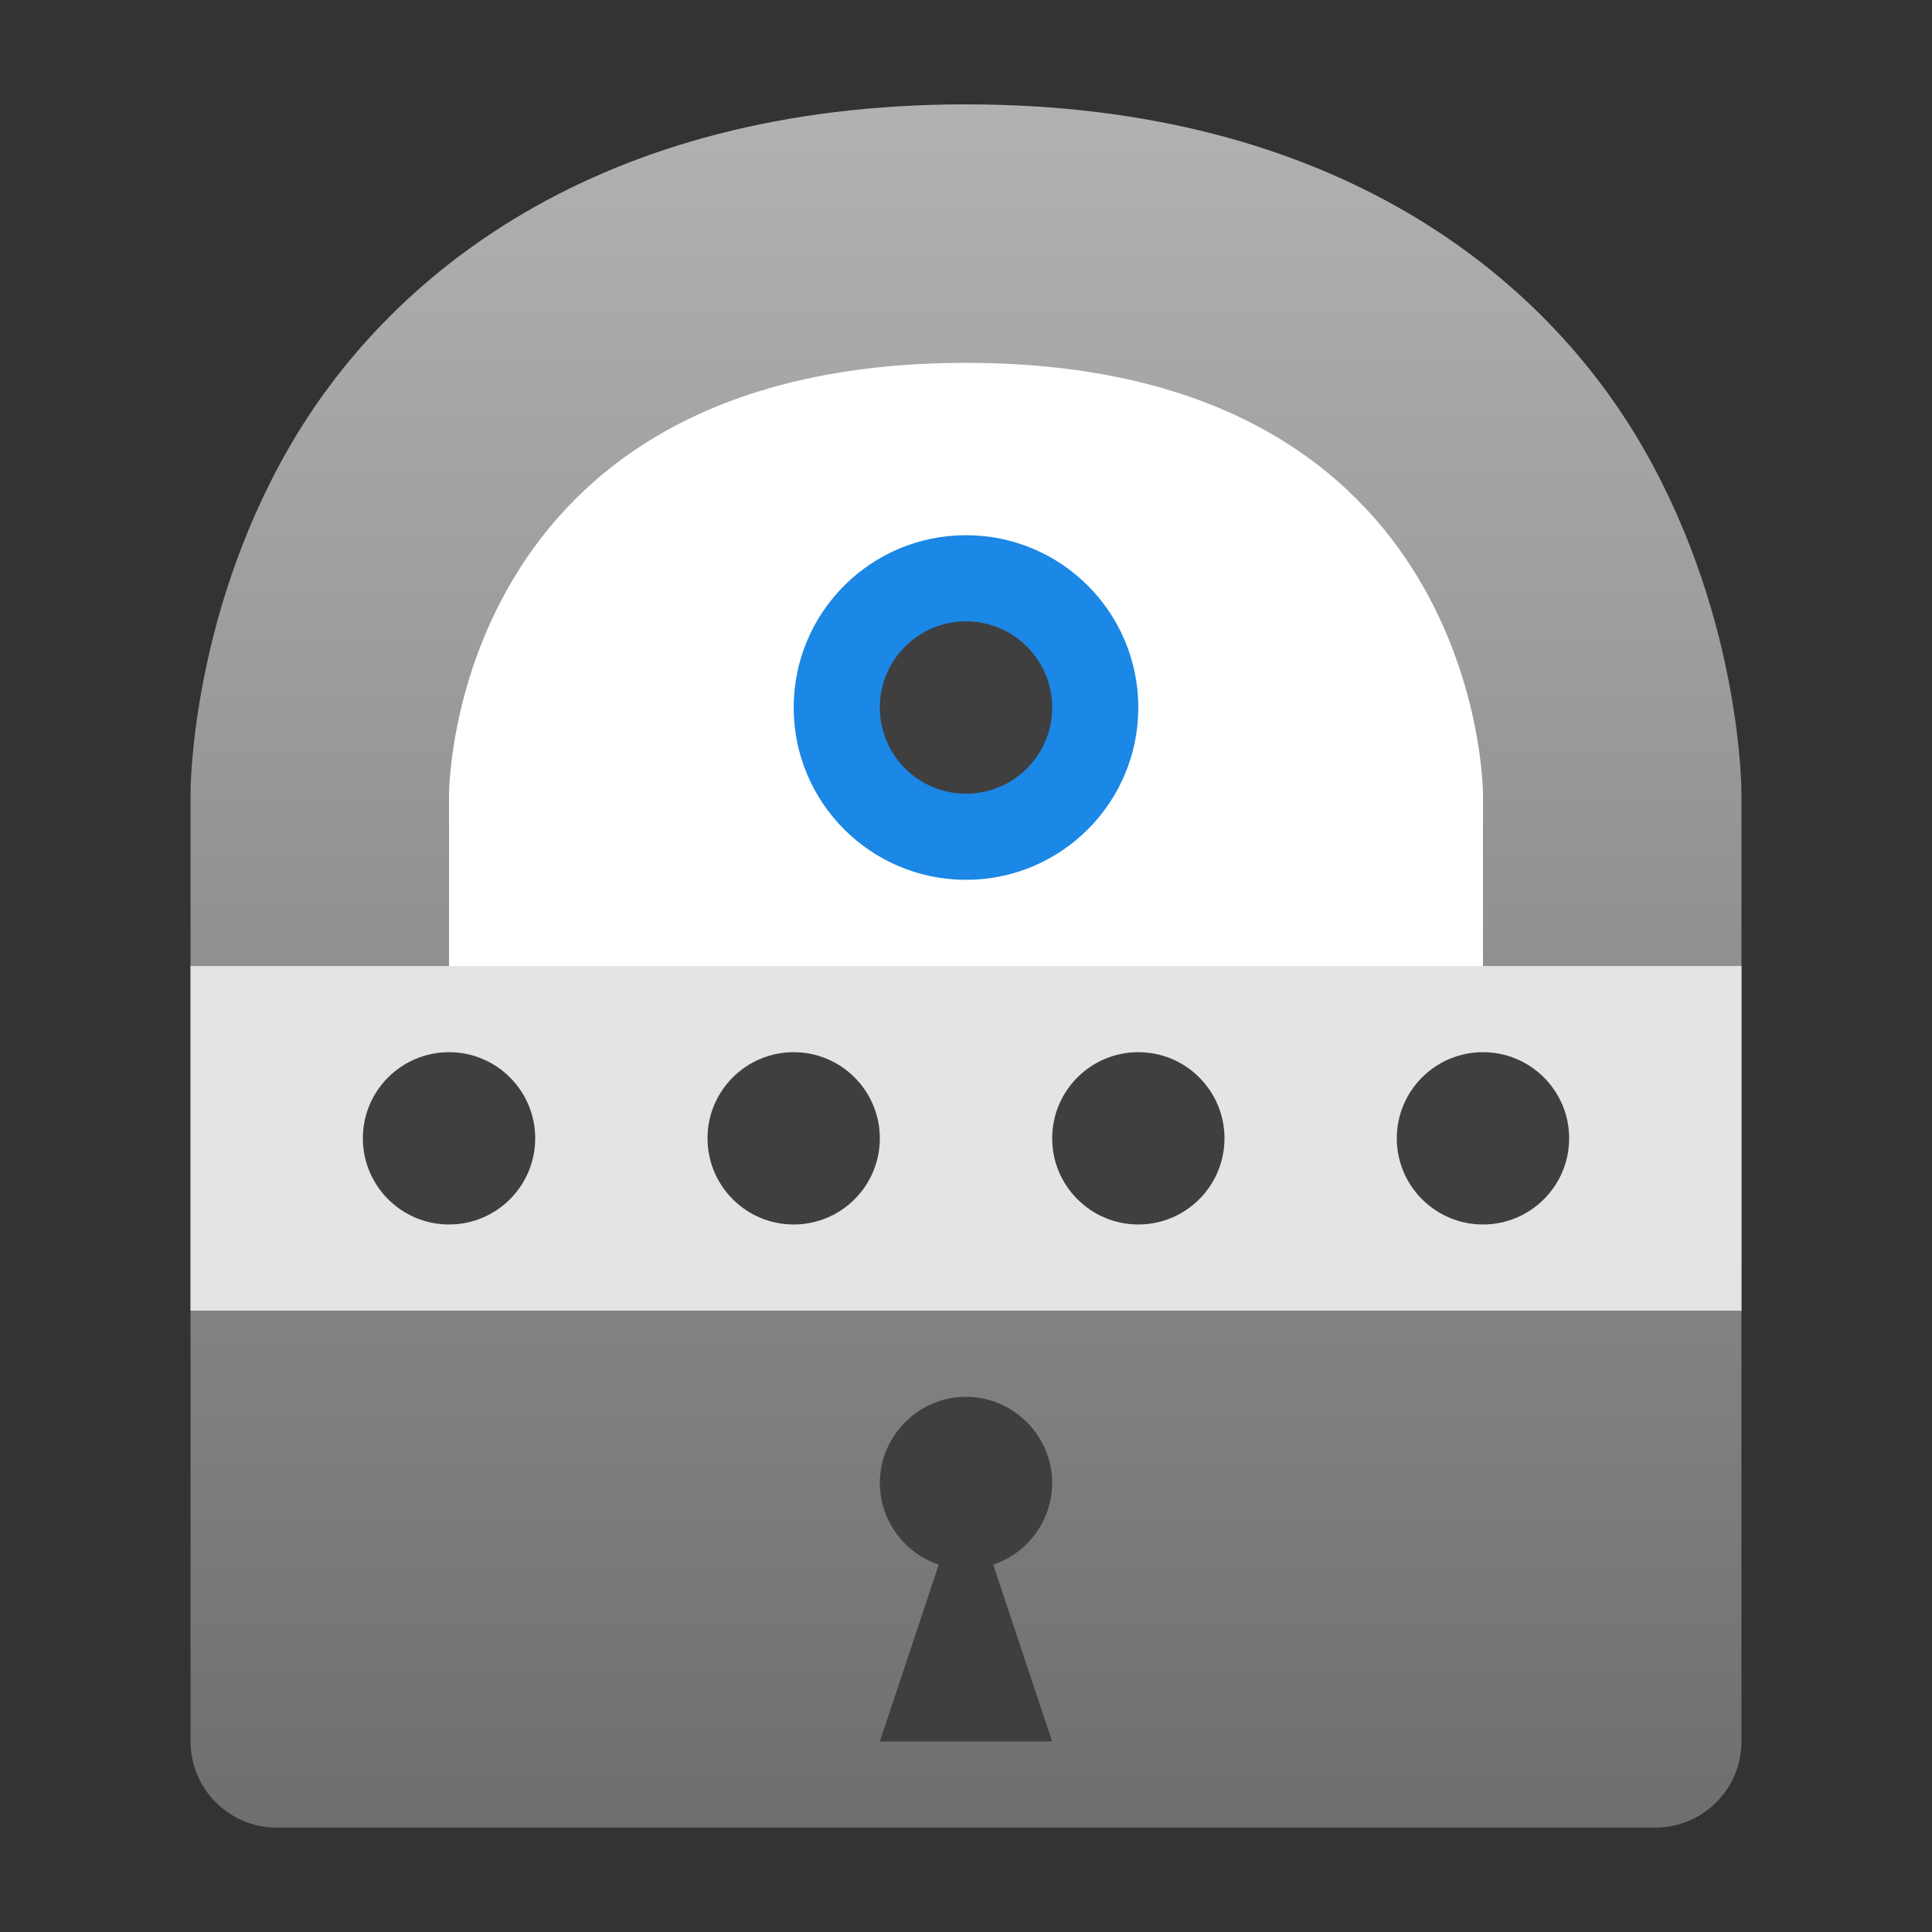 <svg style="clip-rule:evenodd;fill-rule:evenodd;stroke-linejoin:round;stroke-miterlimit:2" version="1.1" viewBox="0 0 48 48" xmlns="http://www.w3.org/2000/svg">
 <rect x="0" y="0" width="48" height="48" fill="#333333" stroke="none"/>
 <path d="m24 2.593c-9.187 0-14.399 4.292-16.845 8.571-2.446 4.28-2.421 8.555-2.421 8.555v23.547c0 1.182 0.959 2.14 2.141 2.141h34.25c1.182-1e-3 2.141-0.959 2.141-2.141v-23.547s0.025-4.275-2.421-8.555c-2.446-4.279-7.658-8.571-16.845-8.571z" style="fill-rule:nonzero;fill:url(#_Linear1)"/>
 <path d="m11.156 24h25.688v-4.281s0-10.704-12.844-10.704-12.844 10.704-12.844 10.704v4.281z" style="fill-rule:nonzero;fill:#fff"/>
 <circle cx="24" cy="17.578" r="4.281" style="fill:#1b87e6"/>
 <circle cx="24" cy="17.578" r="2.141" style="fill:#3f3f3f"/>
 <rect x="4.734" y="24" width="38.532" height="8.563" style="fill:#e4e4e4"/>
 <path d="m24 34.703c-1.174 0-2.141 0.967-2.141 2.141 2e-3 0.918 0.593 1.737 1.464 2.028l-1.464 4.394h4.282l-1.464-4.394c0.871-0.291 1.462-1.11 1.464-2.028 0-1.174-0.967-2.141-2.141-2.141zm-12.844-8.562c1.182 0 2.141 0.959 2.141 2.14 0 1.182-0.959 2.141-2.141 2.141-1.181 0-2.141-0.959-2.141-2.141 0-1.181 0.96-2.14 2.141-2.14zm25.688 0c1.181 0 2.141 0.959 2.141 2.14 0 1.182-0.96 2.141-2.141 2.141-1.182 0-2.141-0.959-2.141-2.141 0-1.181 0.959-2.14 2.141-2.14zm-8.563 0c1.182 0 2.141 0.959 2.141 2.14 0 1.182-0.959 2.141-2.141 2.141-1.181 0-2.14-0.959-2.14-2.141 0-1.181 0.959-2.14 2.14-2.14zm-8.562 0c1.181 0 2.14 0.959 2.14 2.14 0 1.182-0.959 2.141-2.14 2.141-1.182 0-2.141-0.959-2.141-2.141 0-1.181 0.959-2.14 2.141-2.14z" style="fill-rule:nonzero;fill:#3f3f3f"/>
 <defs>
  <linearGradient id="_Linear1" x2="1" gradientTransform="matrix(2.62155e-15,-42.813,42.813,2.62155e-15,24,45.407)" gradientUnits="userSpaceOnUse">
   <stop style="stop-color:#6e6e6e" offset="0"/>
   <stop style="stop-color:#b2b2b2" offset="1"/>
  </linearGradient>
 </defs>
</svg>
